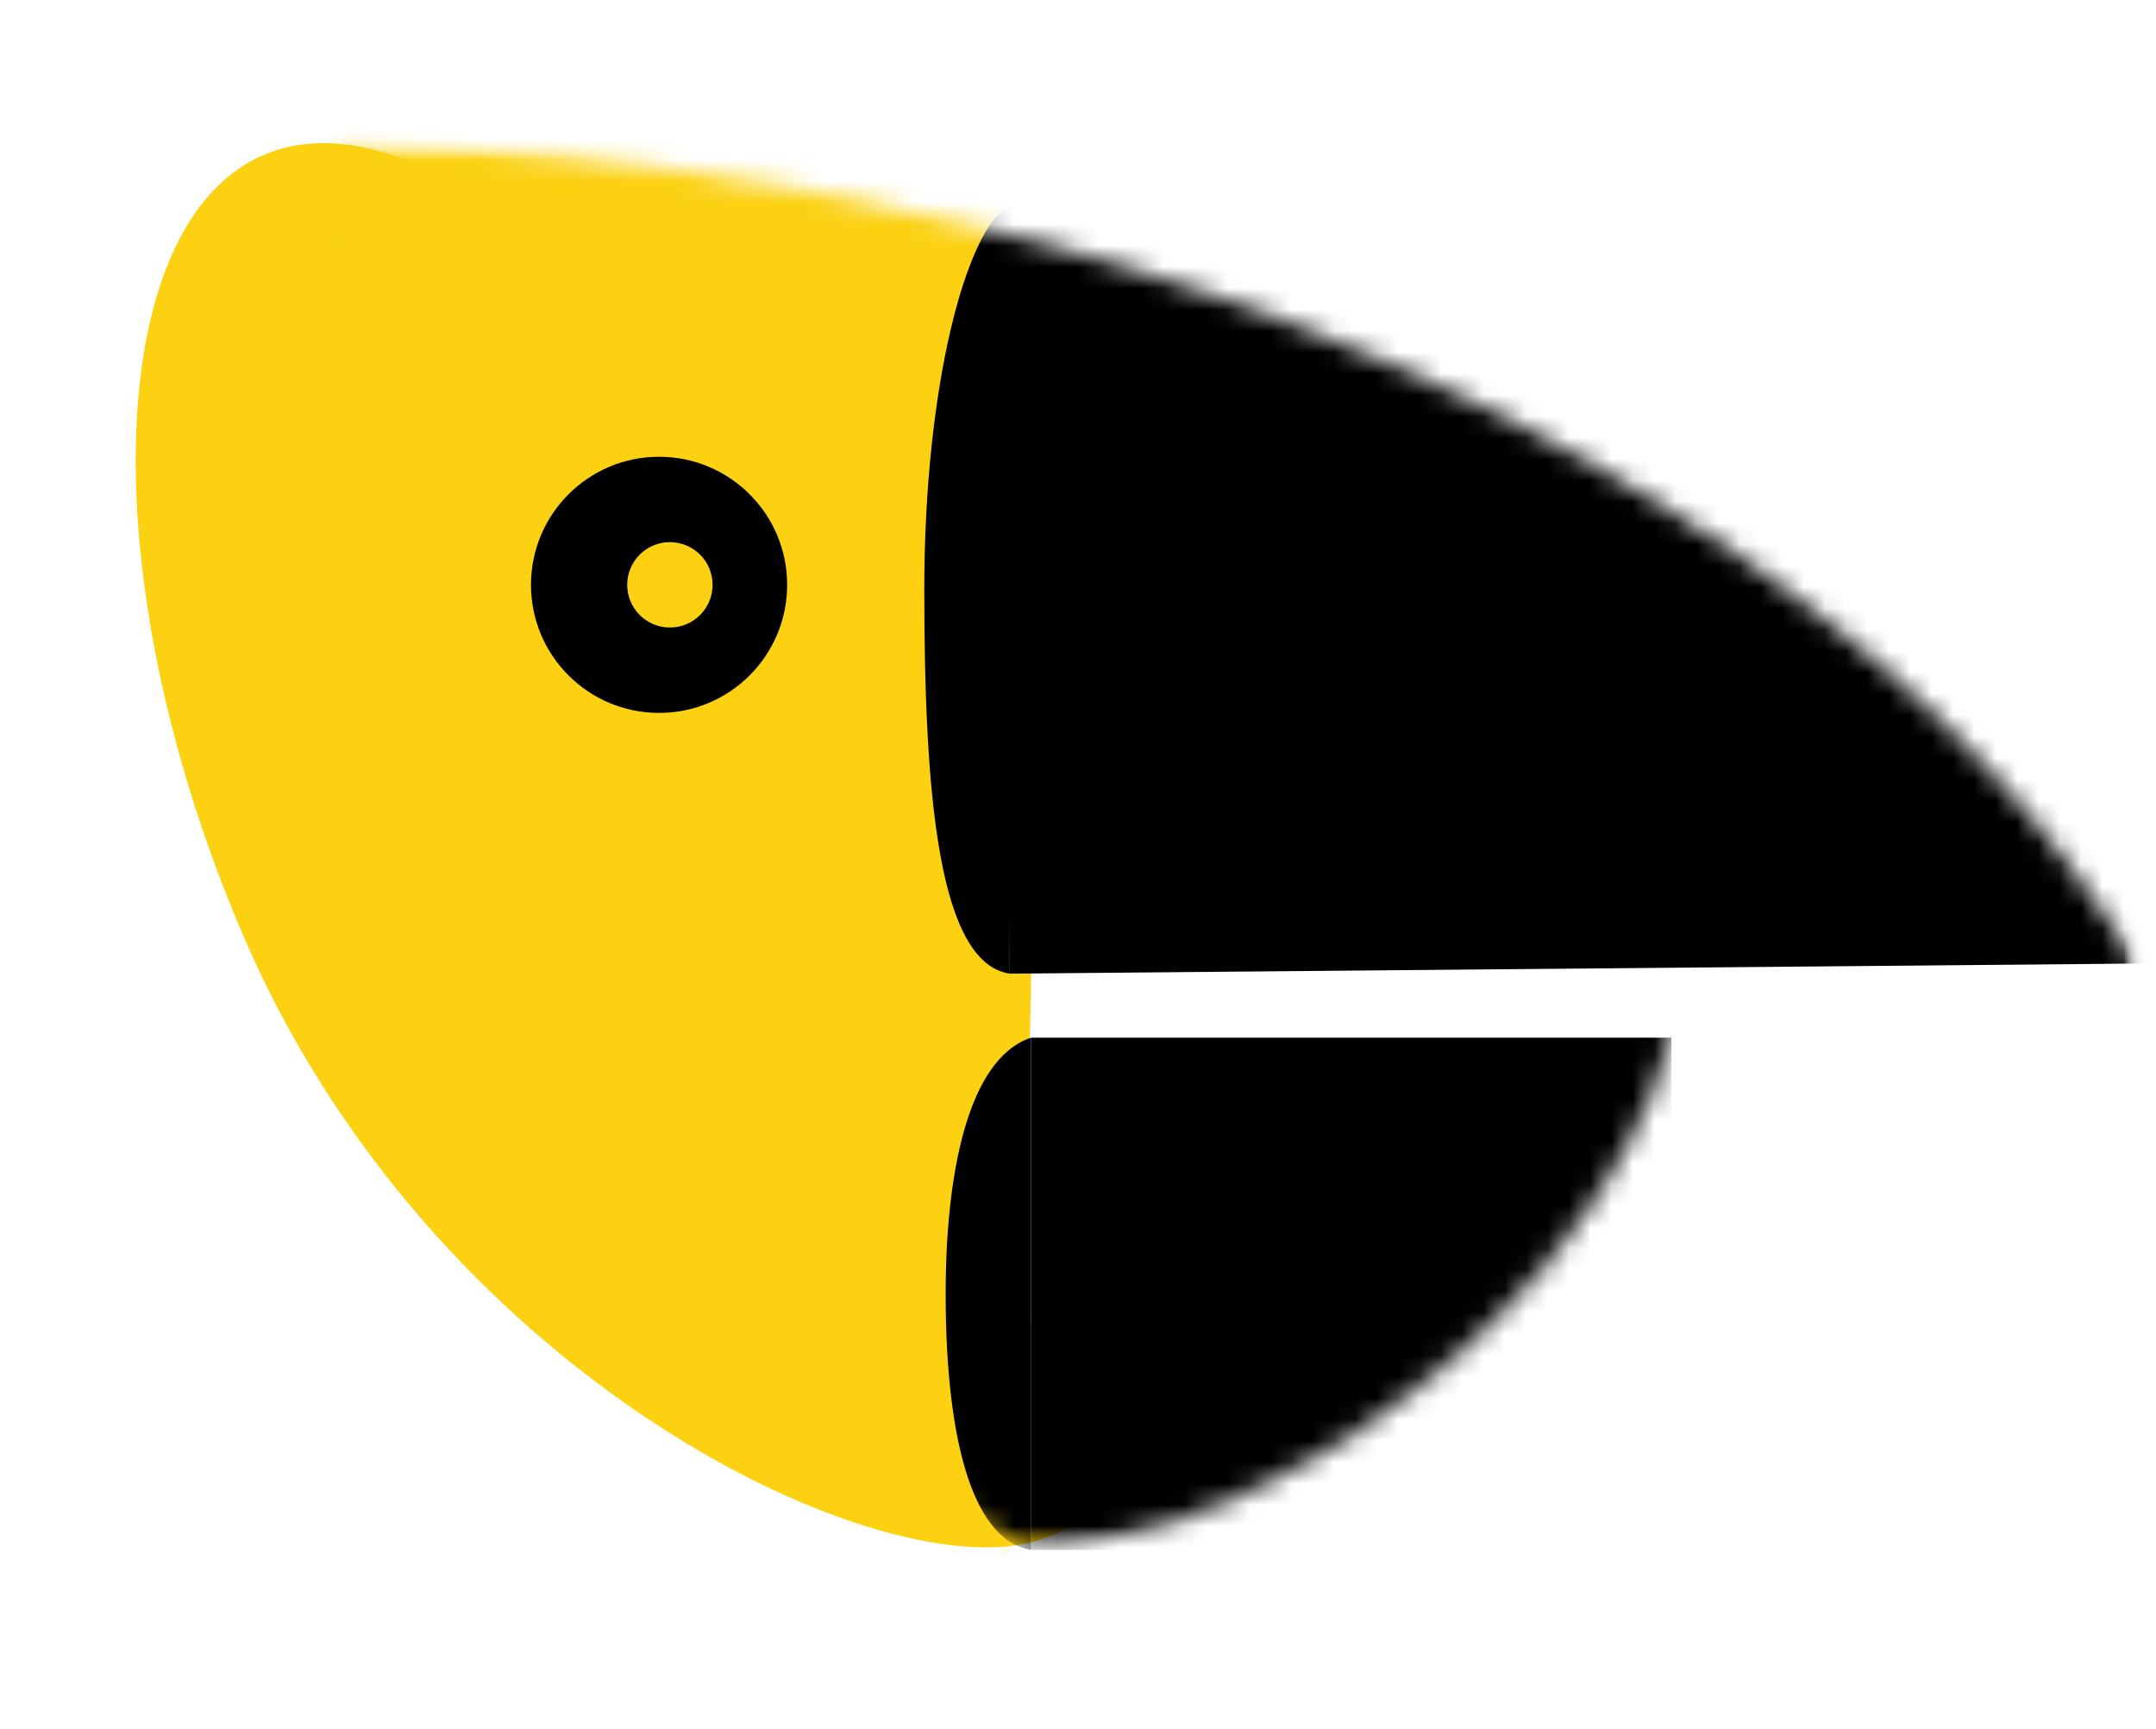 <svg width="101" height="81" viewBox="0 0 101 81" fill="none" xmlns="http://www.w3.org/2000/svg">
<path d="M47.8 51.612C44.8 64.612 56.063 69.591 48.8 72.111C41.537 74.632 20.209 64.611 11.3 43.612C2.391 22.612 5.8 2.111 19.3 7.611C27.837 11.089 51.912 33.794 47.8 51.612Z" fill="#FBD112"/>
<ellipse cx="38.3" cy="46.114" rx="10" ry="13.5" fill="#FBD112"/>
<mask id="mask0_539_1255" style="mask-type:alpha" maskUnits="userSpaceOnUse" x="15" y="6" width="86" height="67">
<path d="M15.35 6.664H100.249V72.564H48.3H15.35V6.664Z" fill="#D9D9D9" stroke="#FF0000" stroke-width="0.1"/>
</mask>
<g mask="url(#mask0_539_1255)">
<mask id="mask1_539_1255" style="mask-type:alpha" maskUnits="userSpaceOnUse" x="15" y="-43" width="103" height="122">
<path d="M113.58 2.267C125.644 35.181 110.564 66.617 84.782 76.067C59.007 85.514 32.272 69.413 20.206 36.492C8.138 3.571 19.276 -30.762 45.051 -40.209C70.825 -49.657 101.513 -30.654 113.58 2.267Z" fill="#D9D9D9" stroke="#FF0000" stroke-width="0.1"/>
</mask>
<g mask="url(#mask1_539_1255)">
<mask id="mask2_539_1255" style="mask-type:alpha" maskUnits="userSpaceOnUse" x="15" y="5" width="86" height="73">
<rect x="15.35" y="5.664" width="84.9" height="71.9" fill="#D9D9D9" stroke="black" stroke-width="0.1"/>
</mask>
<g mask="url(#mask2_539_1255)">
<mask id="mask3_539_1255" style="mask-type:alpha" maskUnits="userSpaceOnUse" x="8" y="-26" width="104" height="104">
<circle cx="59.8" cy="26.114" r="51.45" fill="#D9D9D9" stroke="black" stroke-width="0.1"/>
</mask>
<g mask="url(#mask3_539_1255)">
<mask id="mask4_539_1255" style="mask-type:alpha" maskUnits="userSpaceOnUse" x="-51" y="5" width="152" height="121">
<rect x="-50.651" y="5.927" width="151.219" height="119.175" fill="#D9D9D9" stroke="black" stroke-width="0.1"/>
</mask>
<g mask="url(#mask4_539_1255)">
<mask id="mask5_539_1255" style="mask-type:alpha" maskUnits="userSpaceOnUse" x="-83" y="6" width="190" height="120">
<path d="M106.151 66.251C106.151 99.188 63.908 125.888 11.8 125.888C-40.309 125.888 -82.552 99.188 -82.552 66.251C-82.552 33.314 -40.309 6.614 11.8 6.614C63.908 6.614 106.151 33.314 106.151 66.251Z" fill="#2F472D"/>
</mask>
<g mask="url(#mask5_539_1255)">
<rect x="15.168" y="5.877" width="32.044" height="135.297" fill="#FBD112"/>
<path d="M47.3 27.118C47.3 36.777 47.3 42.616 47.3 45.614C43.966 45.107 43.3 37.276 43.3 27.617C43.3 17.958 45.3 10.643 47.3 9.614C47.3 13.112 47.3 17.459 47.3 27.118Z" fill="black"/>
<path d="M48.3 60.283C48.3 66.722 48.3 70.615 48.3 72.614C45.3 72.114 44.3 66.635 44.3 60.614C44.3 55.114 45.3 49.614 48.3 48.614C48.3 50.946 48.3 53.844 48.3 60.283Z" fill="black"/>
<path d="M124.987 5.877L124.987 44.919L47.3 45.614L46.903 5.877L124.987 5.877Z" fill="black"/>
<mask id="mask6_539_1255" style="mask-type:alpha" maskUnits="userSpaceOnUse" x="30" y="28" width="49" height="45">
<path d="M78.749 44.614C78.749 50.878 74.476 57.865 68.401 63.29C62.327 68.714 54.463 72.564 47.3 72.564C40.13 72.564 35.899 70.4 33.456 66.679C31.01 62.953 30.349 57.656 30.349 51.372C30.349 38.837 41.961 28.664 56.3 28.664C63.478 28.664 69.09 29.522 72.907 31.942C76.719 34.36 78.749 38.341 78.749 44.614Z" fill="white" stroke="black" stroke-width="0.1"/>
</mask>
<g mask="url(#mask6_539_1255)">
<path d="M78.299 48.614L78.299 72.614L48.3 72.614L48.3 48.614L78.299 48.614Z" fill="black"/>
</g>
<path d="M36.875 27.399C36.875 30.713 34.188 33.399 30.875 33.399C27.561 33.399 24.875 30.713 24.875 27.399C24.875 24.085 27.561 21.399 30.875 21.399C34.188 21.399 36.875 24.085 36.875 27.399Z" fill="black"/>
<path d="M33.382 27.399C33.382 28.503 32.486 29.399 31.382 29.399C30.277 29.399 29.382 28.503 29.382 27.399C29.382 26.294 30.277 25.399 31.382 25.399C32.486 25.399 33.382 26.294 33.382 27.399Z" fill="#FBD112"/>
</g>
</g>
</g>
</g>
</g>
</g>
</svg>
